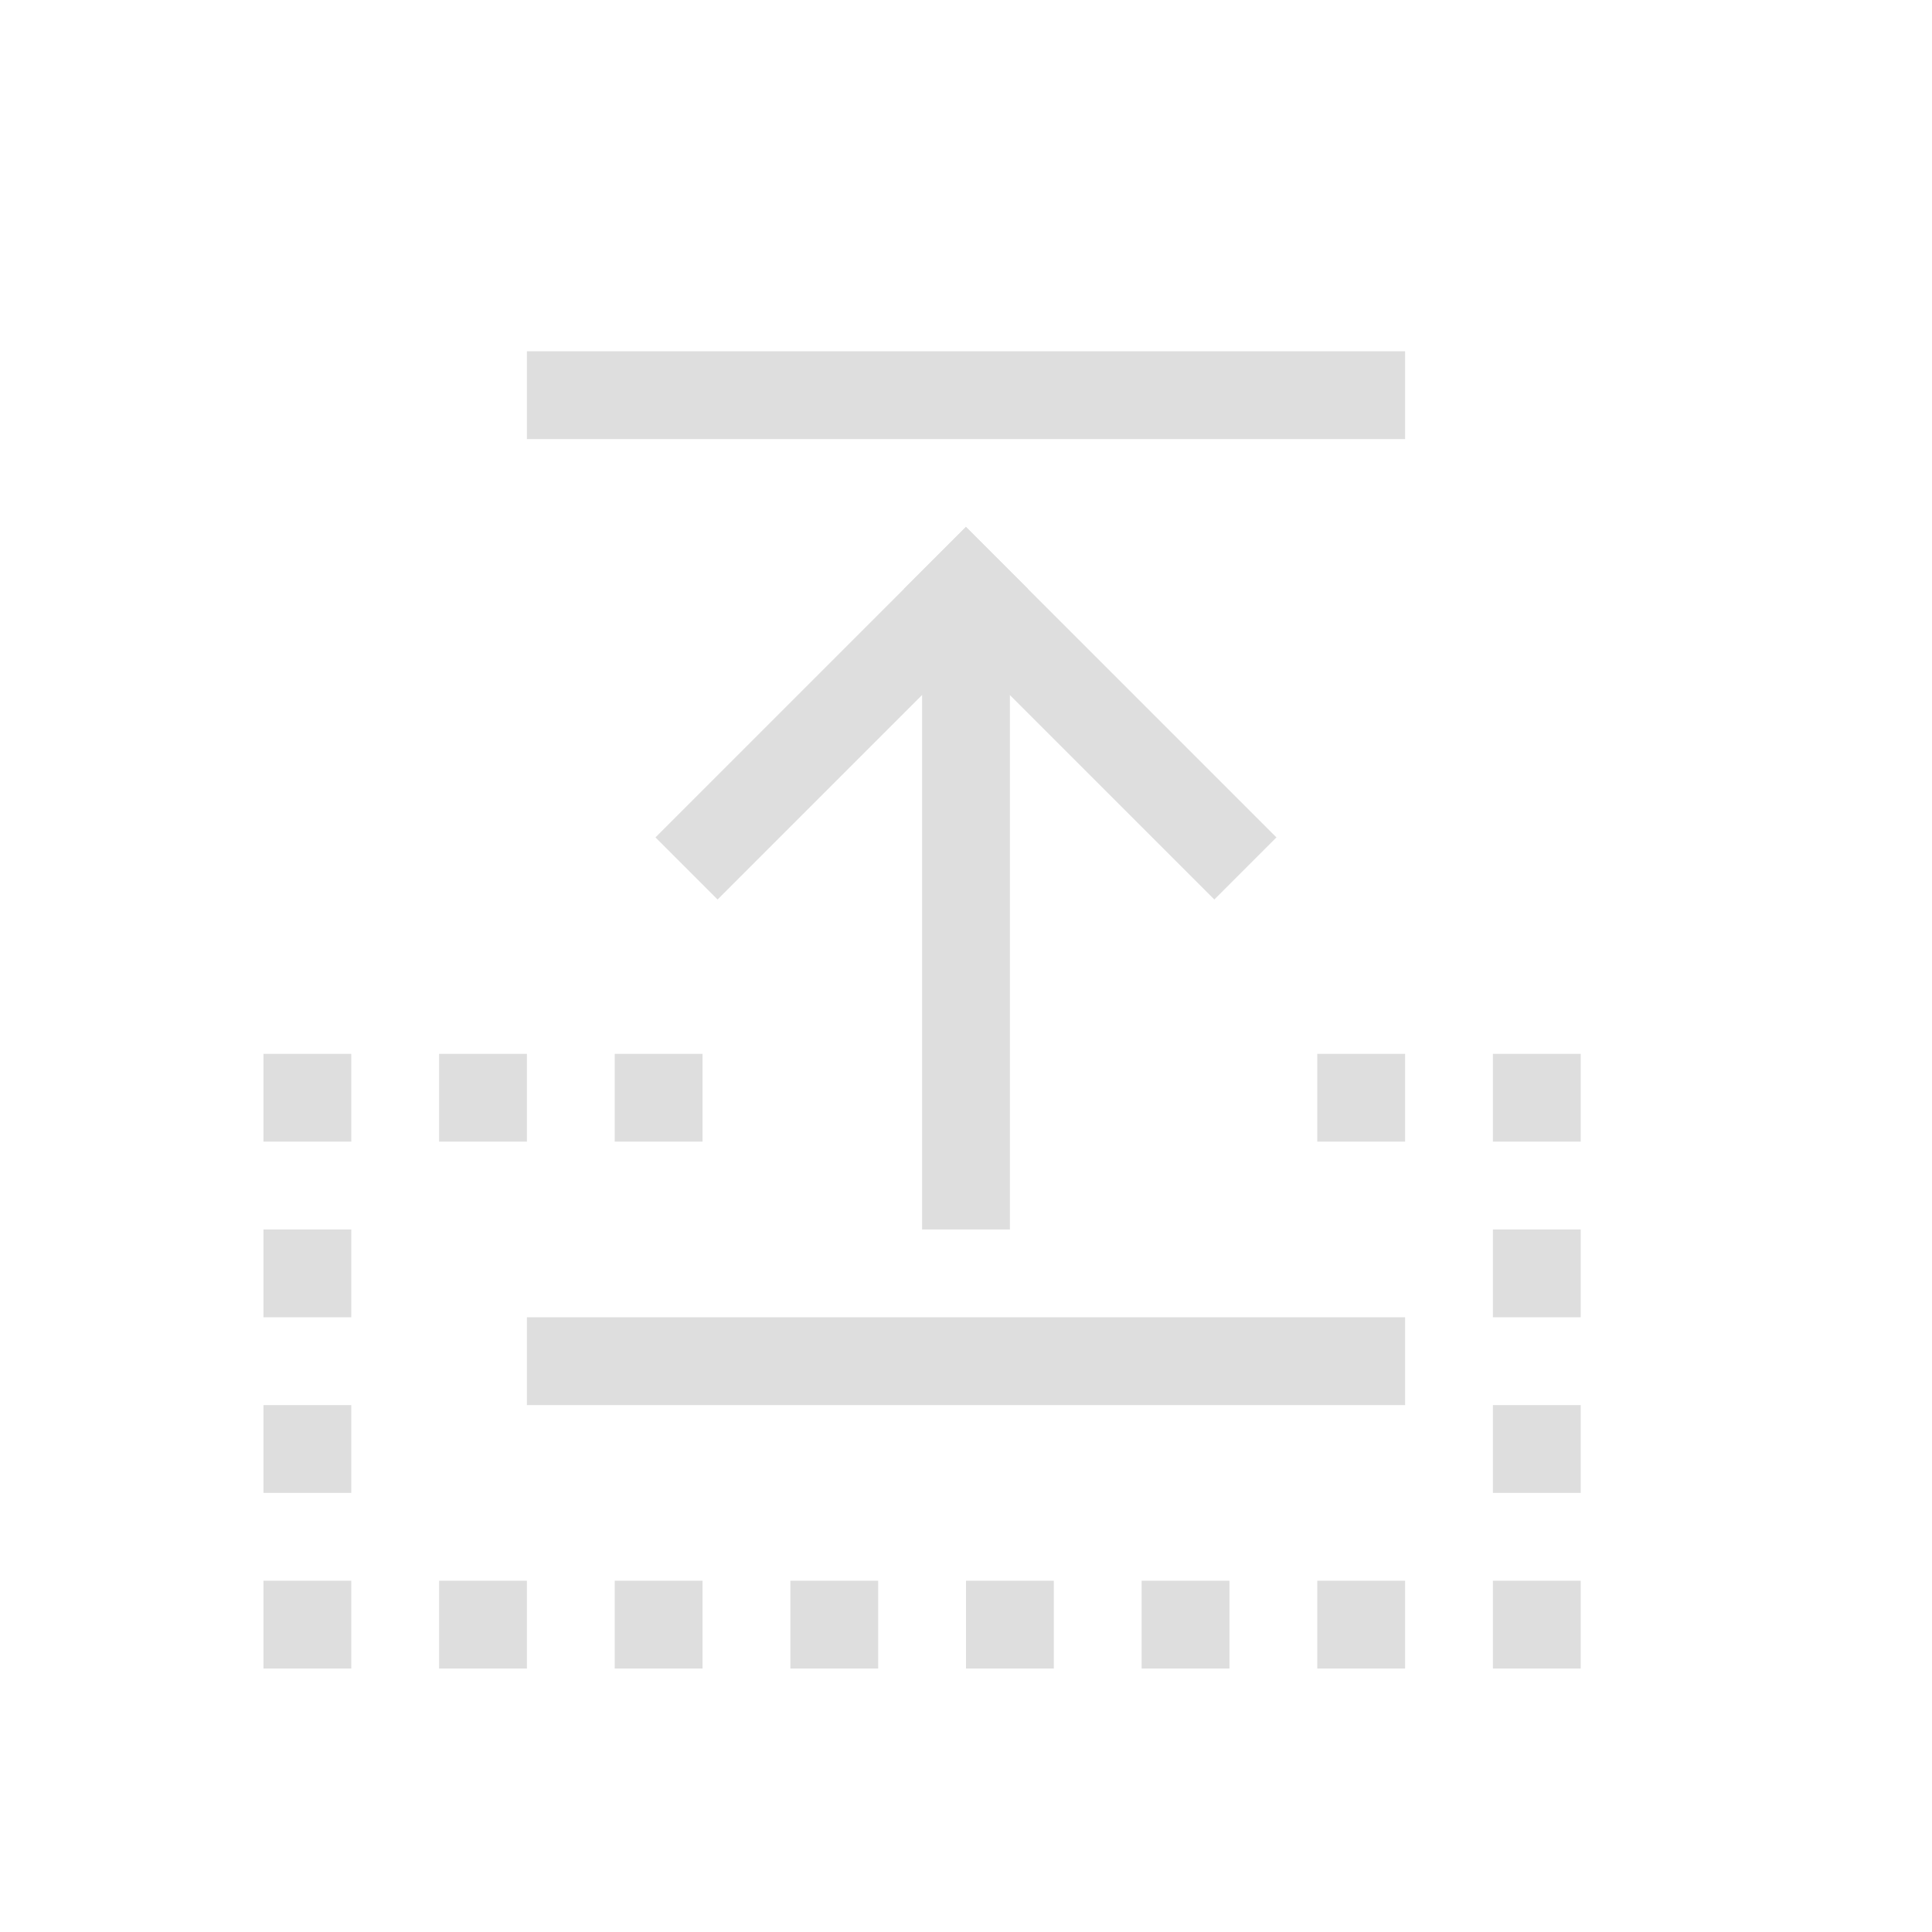 <svg xmlns="http://www.w3.org/2000/svg" width="16" height="16" viewBox="-3 -3 22 22">
<style id="current-color-scheme" type="text/css">
.ColorScheme-Contrast{color:#dedede}
</style>
<path d="M0 9h1v1H0Zm2 0h1v1H2Zm2 0h1v1H4Zm8 0h1v1h-1zm2 0h1v1h-1zM0 15h1v1H0Zm2 0h1v1H2Zm-2-4h1v1H0Zm0 2h1v1H0Zm4 2h1v1H4Zm2 0h1v1H6Zm2 0h1v1H8Zm2 0h1v1h-1zm2 0h1v1h-1zm2 0h1v1h-1zm0-2h1v1h-1zm0-2h1v1h-1z" class="ColorScheme-Contrast" style="fill:#dedede;fill-opacity:1"/>
<path d="M7.5-11h1v7h-1z" style="fill:#dedede;stroke-width:1.871;stroke-linecap:square;paint-order:stroke fill markers;stop-color:#000" transform="scale(1 -1)"/>
<path d="M-1.465-8.778h5v1h-5z" style="fill:#dedede;stroke-width:2;stroke-linecap:square;paint-order:stroke fill markers;stop-color:#000" transform="scale(1 -1)rotate(45)"/>
<path d="M-12.778 2.535h5v1h-5z" style="fill:#dedede;stroke-width:2;stroke-linecap:square;paint-order:stroke fill markers;stop-color:#000" transform="rotate(-135)"/>
<path d="M3-2h10v1H3zm0-11h10v1H3z" style="fill:#dedede;stroke-width:1.69;stroke-linecap:square;paint-order:stroke fill markers;stop-color:#000" transform="scale(1 -1)"/>
</svg>
